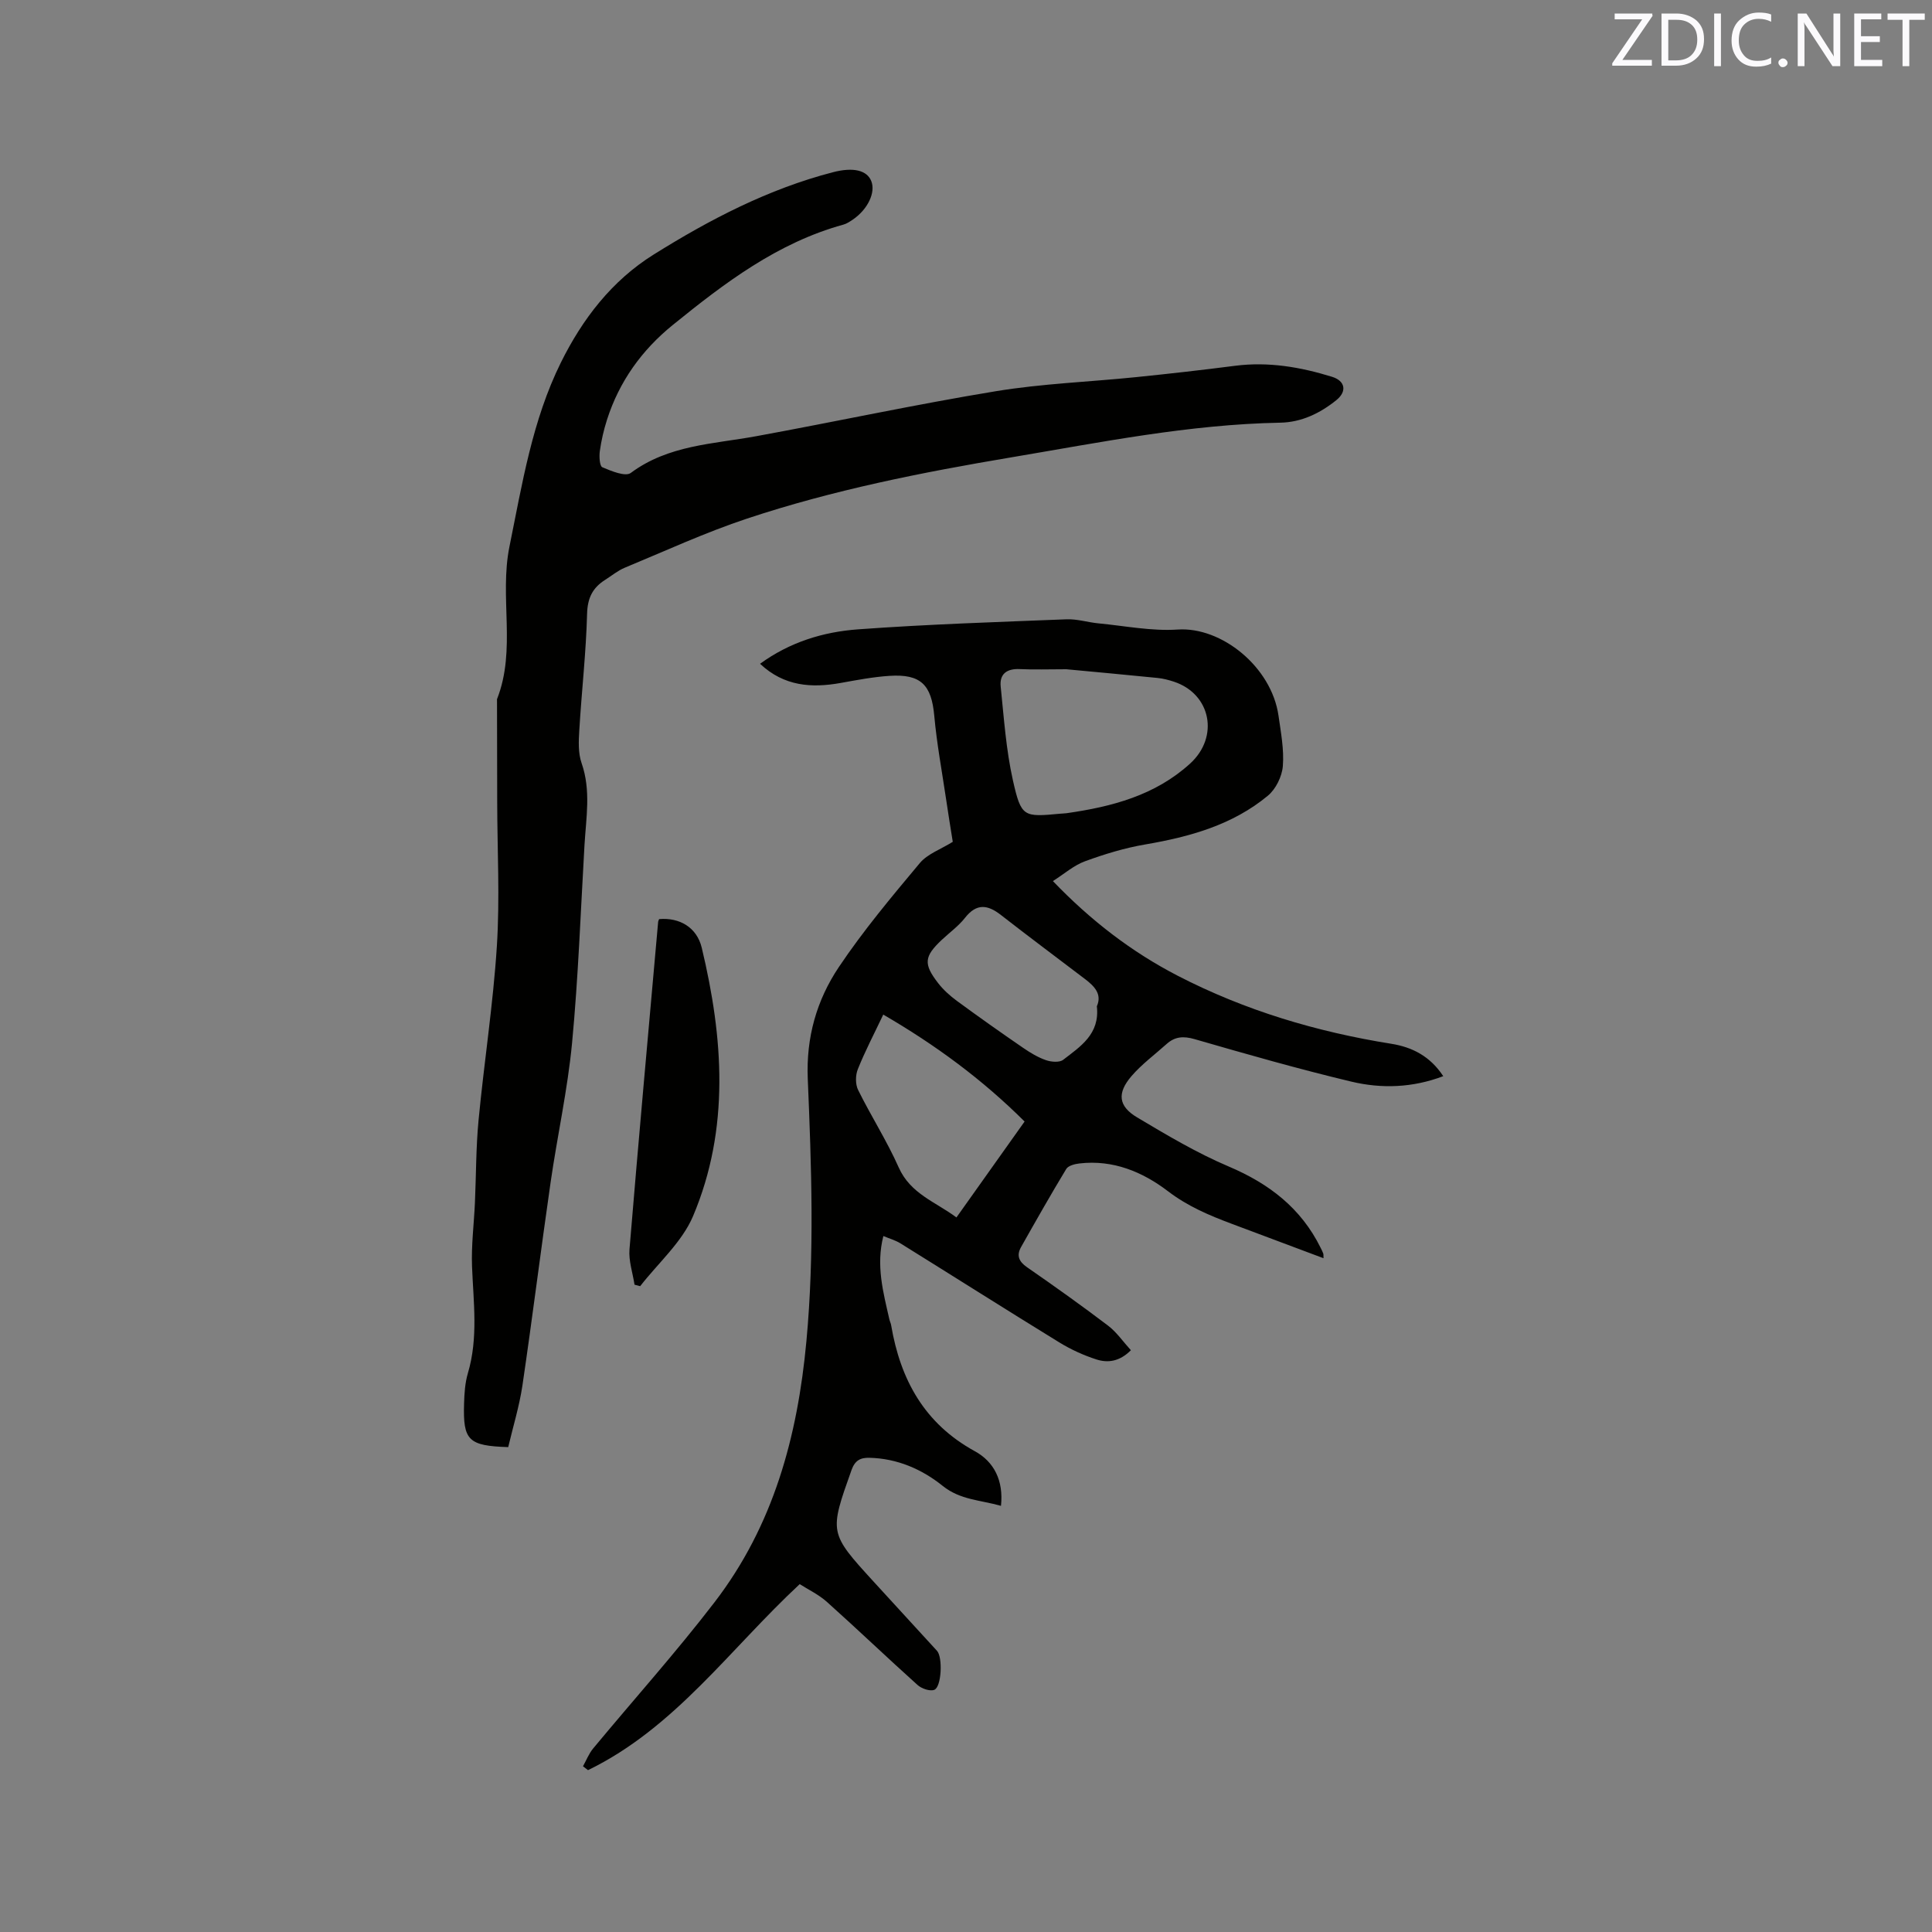 <svg enable-background="new 0 0 400 400" viewBox="0 0 400 400" xmlns="http://www.w3.org/2000/svg"><rect x="0" y="0" width="400" height="400" fill="#808080" stroke="none"/><path d="m165.57 327.98c-14.45 13.43-25.85 29.78-43.83 38.51-.35-.27-.7-.53-1.04-.8.69-1.23 1.21-2.6 2.09-3.67 8.38-10.11 17.17-19.9 25.16-30.31 12.17-15.86 17.17-34.22 19.01-54.05 1.69-18.17 1.04-36.21.28-54.29-.36-8.61 1.85-16.3 6.42-23.13 5.05-7.54 10.93-14.56 16.76-21.53 1.6-1.92 4.36-2.87 6.84-4.42-.45-2.84-.95-5.85-1.39-8.88-.85-5.74-1.92-11.46-2.44-17.22-.58-6.39-2.76-8.69-9.29-8.26-3.36.22-6.71.86-10.04 1.46-6.09 1.1-11.78.7-16.74-3.96 6.16-4.49 13.1-6.61 20.28-7.13 14.36-1.05 28.77-1.51 43.17-2.08 2.19-.09 4.4.63 6.61.84 5.47.52 10.99 1.64 16.41 1.28 9.07-.61 19.42 7.72 20.87 17.83.49 3.46 1.17 6.99.9 10.43-.17 2.15-1.45 4.77-3.1 6.14-7.31 6.06-16.15 8.51-25.36 10.09-4.25.72-8.44 2-12.49 3.48-2.31.84-4.28 2.6-6.66 4.11 7.82 8.14 16.24 14.63 25.81 19.58 13.95 7.21 28.81 11.64 44.29 14.11 4.31.69 8.02 2.59 10.72 6.7-6.35 2.41-12.77 2.62-19.02 1.13-10.9-2.6-21.7-5.69-32.47-8.8-2.32-.67-4.08-.53-5.8 1.02-2.44 2.19-5.13 4.17-7.25 6.63-3.03 3.52-2.74 6.23 1.15 8.55 6.16 3.67 12.39 7.38 18.97 10.17 8.37 3.55 14.99 8.63 19.04 16.85.19.38.38.76.53 1.16.07.18.03.39.06.98-6.44-2.41-12.73-4.77-19.02-7.13-4.65-1.74-9.11-3.63-13.17-6.73-5.28-4.03-11.39-6.57-18.34-5.76-.97.11-2.32.45-2.74 1.15-3.22 5.32-6.29 10.74-9.35 16.16-.98 1.74-.47 3 1.24 4.18 5.66 3.92 11.28 7.92 16.76 12.08 1.78 1.35 3.1 3.3 4.74 5.1-2.36 2.37-4.8 2.66-7.13 1.91-2.68-.86-5.32-2.07-7.71-3.54-11-6.76-21.91-13.68-32.88-20.5-1.04-.64-2.26-.98-3.53-1.51-1.56 6.12-.02 11.66 1.24 17.23.09.41.3.8.37 1.22 1.91 11.26 6.87 20.37 17.33 26.1 3.99 2.18 5.97 6.1 5.41 11.31-4.28-1.22-8.44-1.22-12.05-4.12-4.32-3.47-9.42-5.69-15.17-5.83-1.88-.05-3.01.54-3.72 2.53-4.62 13-4.67 12.99 4.59 23.13 4.36 4.78 8.75 9.53 13.11 14.31 1.21 1.33.94 7.49-.57 8.07-.91.35-2.62-.25-3.46-1-6.3-5.66-12.42-11.52-18.73-17.17-1.73-1.56-3.88-2.57-5.67-3.71zm55.19-189.42c-3.7 0-6.67.11-9.63-.03-2.66-.13-4.21.99-3.95 3.6.67 6.5 1.11 13.07 2.53 19.42 1.73 7.68 2.19 7.63 9.88 6.91.42-.04.85-.04 1.27-.1 9.34-1.34 18.28-3.67 25.53-10.26 6.08-5.53 4.34-14.43-3.36-16.97-1.1-.36-2.25-.66-3.4-.77-6.51-.66-13.05-1.25-18.87-1.8zm-37.89 71.5c-1.92 4.05-3.79 7.61-5.27 11.32-.5 1.24-.52 3.11.06 4.28 2.67 5.41 5.96 10.53 8.4 16.03 2.45 5.51 7.65 7.14 11.96 10.37 4.79-6.74 9.32-13.12 14.11-19.86-8.76-8.73-18.47-15.87-29.26-22.14zm44.22-1.72c1.11-2.5-.49-4.15-2.45-5.64-5.81-4.42-11.66-8.78-17.41-13.26-2.75-2.15-5.04-2.46-7.43.58-1.36 1.73-3.21 3.06-4.83 4.58-3.63 3.43-3.82 4.96-.75 8.93 1.08 1.4 2.46 2.64 3.89 3.69 4.52 3.32 9.09 6.55 13.71 9.72 1.47 1.01 3.05 1.97 4.72 2.55 1.09.38 2.81.53 3.58-.07 3.56-2.75 7.63-5.32 6.97-11.08z" fill="#010100"/><path d="m105.22 299.61c-8.28-.27-9.37-1.39-9.14-9.01.06-2.11.2-4.29.79-6.29 2.17-7.31 1.15-14.68.86-22.07-.17-4.4.4-8.83.6-13.25.25-5.69.21-11.41.75-17.07 1.15-12.02 3.02-23.98 3.79-36.02.63-9.91.09-19.89.07-29.85-.01-7-.03-14-.04-21 0-.11-.03-.22.01-.32 4.03-10.25.44-21.09 2.57-31.58 2.64-13 4.72-26.12 10.65-38.1 4.46-9 10.51-16.92 19.22-22.36 11.62-7.26 23.72-13.56 37.09-17.03 4.26-1.11 7.05-.39 7.94 1.81.96 2.37-.71 5.88-3.82 8-.61.41-1.26.85-1.96 1.04-13.65 3.76-24.61 12.1-35.33 20.79-6.39 5.18-11.06 11.68-13.59 19.58-.68 2.11-1.18 4.3-1.49 6.49-.16 1.13-.05 3.13.52 3.37 1.86.79 4.77 2 5.88 1.18 7.79-5.79 17.02-5.97 25.93-7.6 16.56-3.03 33.03-6.59 49.64-9.32 9.59-1.58 19.37-1.93 29.06-2.92 6.84-.7 13.68-1.47 20.51-2.35 6.89-.88 13.52.26 20.05 2.28 2.76.85 3.13 3.04.89 4.84-3.38 2.72-7.23 4.58-11.59 4.66-18.84.35-37.23 4.07-55.71 7.18-18.5 3.11-36.89 6.76-54.71 12.68-8.61 2.86-16.91 6.69-25.31 10.17-1.45.6-2.7 1.65-4.04 2.5-2.59 1.63-3.67 3.73-3.76 7.03-.21 8.03-1.13 16.04-1.61 24.07-.14 2.28-.26 4.76.47 6.85 1.98 5.67.93 11.33.6 17.01-.79 13.65-1.28 27.34-2.57 40.94-.92 9.66-3.05 19.2-4.44 28.83-2.03 14.05-3.78 28.13-5.85 42.17-.65 4.28-1.93 8.43-2.93 12.67z" fill="#010100"/><path d="m131.37 265.98c-.37-2.44-1.24-4.93-1.04-7.33 1.87-22.6 3.92-45.18 5.93-67.77.02-.2.13-.39.21-.59 4.22-.36 7.8 1.7 8.82 5.93 4.47 18.66 5.85 37.43-1.79 55.54-2.29 5.42-7.23 9.72-10.96 14.53-.39-.1-.78-.2-1.17-.31z" fill="#010100"/><g fill="#fbfafc"><path d="m342.2 3.2-6.3 9.2h6.1v1.2h-8.2v-.5l6.2-9.1h-5.7v-1.2h7.8v.4z"/><path d="m344 13.7v-10.9h3.1c1.6 0 3 .5 4.1 1.4 1.1 1 1.6 2.2 1.6 3.9s-.5 3-1.6 4-2.5 1.5-4.2 1.5h-3zm1.4-9.6v8.4h1.6c1.4 0 2.5-.4 3.2-1.1.8-.8 1.2-1.8 1.2-3.2s-.4-2.4-1.2-3.1-1.8-1-3.1-1z"/><path d="m356.3 2.8v10.9h-1.4v-10.9z"/><path d="m366.6 13.2c-.8.4-1.8.6-3 .6-1.6 0-2.8-.5-3.7-1.5s-1.4-2.3-1.4-3.9c0-1.7.5-3.2 1.6-4.2s2.4-1.6 4-1.6c1 0 1.9.1 2.6.4v1.5c-.8-.4-1.6-.6-2.6-.6-1.2 0-2.2.4-3 1.2s-1.1 1.9-1.1 3.3c0 1.3.4 2.3 1.1 3.1s1.6 1.1 2.8 1.1c1.1 0 2-.2 2.8-.7v1.3z"/><path d="m368.2 13c0-.3.1-.5.3-.6.2-.2.4-.3.6-.3.3 0 .5.1.7.3s.3.4.3.6-.1.5-.3.6c-.2.2-.4.3-.7.3s-.5-.1-.6-.3c-.2-.2-.3-.4-.3-.6z"/><path d="m381.1 13.7h-1.7l-5.5-8.4c-.2-.2-.3-.5-.4-.7 0 .2.1.8.1 1.5v7.6h-1.4v-10.9h1.8l5.3 8.3c.3.4.4.6.4.8 0-.3-.1-.8-.1-1.6v-7.5h1.4v10.9z"/><path d="m389.7 13.7h-5.8v-10.9h5.6v1.2h-4.2v3.5h3.9v1.2h-3.9v3.7h4.4z"/><path d="m398.4 4.1h-3.1v9.6h-1.4v-9.6h-3.1v-1.3h7.7v1.3z"/></g></svg>
